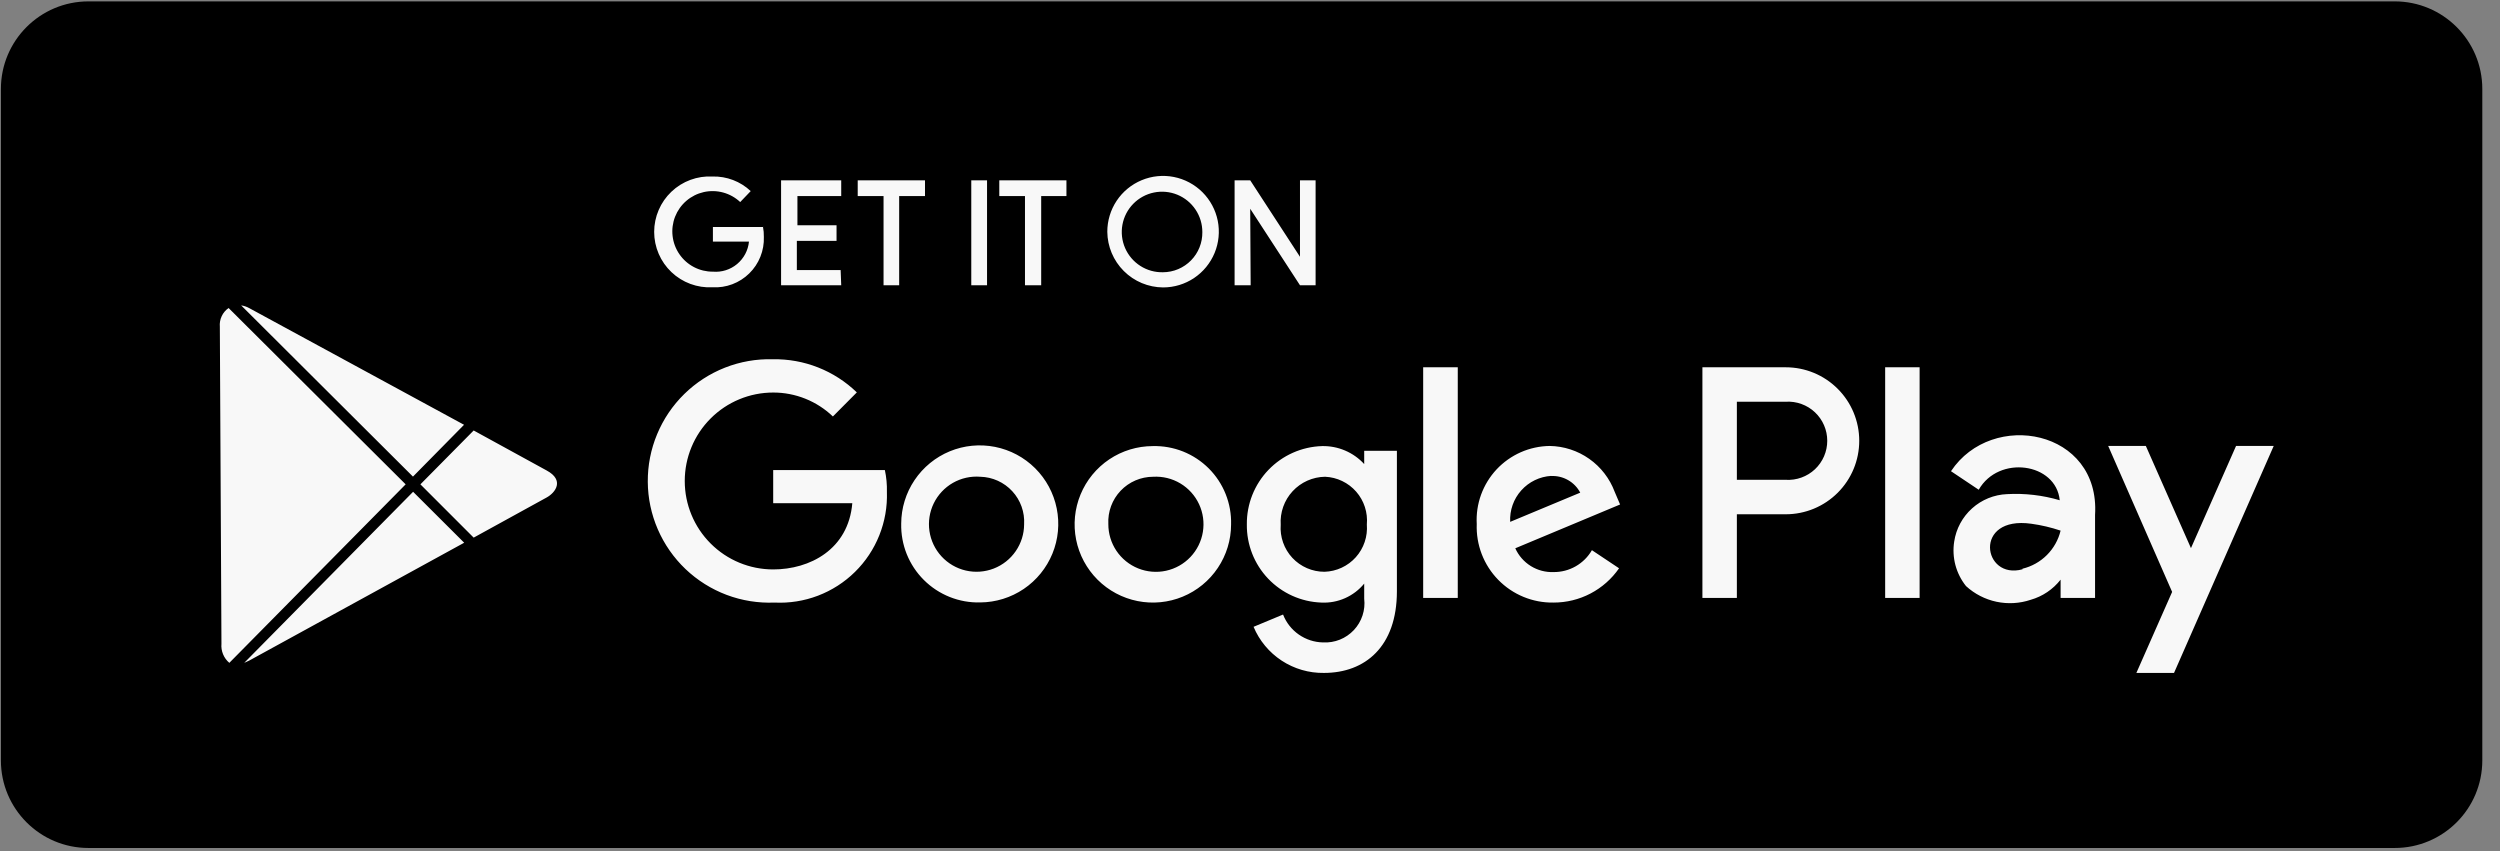 <svg width="141" height="48" viewBox="0 0 141 48" fill="none" xmlns="http://www.w3.org/2000/svg">
<rect x="0" y="0" width="141" height="48" fill="#808080" stroke="none"/>
<g clip-path="url(#clip0_3624_98630)">
<path d="M135.062 0.078H4.99C2.262 0.078 0.051 2.29 0.051 5.018V42.887C0.051 45.615 2.262 47.826 4.99 47.826H135.062C137.79 47.826 140.002 45.615 140.002 42.887V5.018C140.002 2.29 137.79 0.078 135.062 0.078Z" fill="black"/>
<path fill-rule="evenodd" clip-rule="evenodd" d="M43.073 12.803H40.208V13.627H42.242C42.194 14.12 41.953 14.574 41.573 14.891C41.192 15.209 40.702 15.364 40.208 15.322C39.837 15.325 39.47 15.237 39.141 15.065C38.812 14.894 38.529 14.644 38.319 14.338C38.108 14.032 37.976 13.679 37.934 13.31C37.891 12.941 37.94 12.567 38.075 12.221C38.211 11.875 38.429 11.568 38.711 11.326C38.993 11.084 39.33 10.915 39.693 10.833C40.055 10.752 40.432 10.761 40.79 10.859C41.148 10.957 41.477 11.141 41.748 11.396L42.34 10.778C41.758 10.23 40.983 9.935 40.184 9.955C39.76 9.933 39.336 9.998 38.938 10.145C38.54 10.292 38.176 10.519 37.869 10.811C37.561 11.103 37.316 11.455 37.149 11.845C36.981 12.235 36.895 12.655 36.895 13.079C36.895 13.503 36.981 13.923 37.149 14.313C37.316 14.703 37.561 15.055 37.869 15.347C38.176 15.639 38.54 15.866 38.938 16.013C39.336 16.16 39.76 16.225 40.184 16.203C40.565 16.224 40.946 16.165 41.303 16.031C41.66 15.896 41.986 15.688 42.258 15.421C42.531 15.154 42.745 14.833 42.886 14.479C43.028 14.124 43.095 13.745 43.081 13.363C43.085 13.172 43.069 12.982 43.032 12.795L43.073 12.803ZM43.608 26.51H49.906C49.993 26.916 50.032 27.33 50.021 27.745C50.05 28.581 49.904 29.413 49.594 30.189C49.285 30.966 48.817 31.67 48.221 32.256C47.626 32.843 46.914 33.299 46.133 33.597C45.352 33.894 44.517 34.027 43.682 33.985C42.762 34.023 41.843 33.875 40.981 33.551C40.119 33.226 39.331 32.731 38.664 32.096C37.997 31.46 37.465 30.697 37.099 29.852C36.733 29.006 36.541 28.096 36.535 27.175C36.528 26.253 36.707 25.34 37.061 24.49C37.414 23.639 37.935 22.868 38.593 22.223C39.251 21.578 40.032 21.072 40.889 20.735C41.746 20.398 42.663 20.237 43.584 20.262C44.458 20.246 45.327 20.403 46.141 20.724C46.954 21.045 47.697 21.523 48.325 22.131L46.975 23.489C46.069 22.621 44.863 22.137 43.608 22.139C42.285 22.139 41.016 22.664 40.081 23.6C39.145 24.535 38.62 25.805 38.62 27.128C38.62 28.451 39.145 29.72 40.081 30.655C41.016 31.591 42.285 32.116 43.608 32.116C45.666 32.116 47.848 30.997 48.07 28.379H43.608V26.51ZM50.828 29.532C50.831 28.658 51.093 27.804 51.58 27.079C52.068 26.353 52.758 25.788 53.566 25.454C54.374 25.121 55.262 25.034 56.119 25.204C56.976 25.374 57.764 25.794 58.383 26.41C59.002 27.027 59.425 27.813 59.598 28.67C59.772 29.526 59.688 30.415 59.357 31.224C59.026 32.033 58.464 32.726 57.74 33.216C57.016 33.706 56.164 33.97 55.29 33.977C54.701 33.993 54.115 33.889 53.568 33.671C53.02 33.453 52.523 33.127 52.106 32.711C51.688 32.295 51.36 31.799 51.14 31.253C50.921 30.706 50.815 30.12 50.828 29.532ZM65.013 25.16C64.141 25.162 63.288 25.422 62.564 25.907C61.84 26.393 61.276 27.082 60.943 27.888C60.61 28.694 60.523 29.58 60.693 30.436C60.864 31.291 61.284 32.076 61.901 32.693C62.517 33.309 63.303 33.73 64.158 33.9C65.013 34.071 65.9 33.984 66.706 33.651C67.512 33.318 68.201 32.754 68.686 32.029C69.172 31.305 69.432 30.453 69.433 29.581C69.449 28.996 69.346 28.414 69.129 27.87C68.913 27.327 68.588 26.833 68.174 26.419C67.76 26.006 67.266 25.681 66.723 25.464C66.179 25.248 65.597 25.144 65.013 25.16ZM57.76 29.573C57.78 29.233 57.731 28.893 57.617 28.572C57.502 28.251 57.325 27.957 57.094 27.707C56.864 27.456 56.585 27.255 56.275 27.114C55.965 26.974 55.63 26.897 55.29 26.889C54.752 26.846 54.214 26.966 53.745 27.233C53.277 27.501 52.9 27.904 52.663 28.389C52.427 28.874 52.343 29.419 52.421 29.953C52.499 30.486 52.736 30.984 53.101 31.381C53.467 31.778 53.943 32.056 54.469 32.178C54.994 32.3 55.544 32.261 56.047 32.066C56.55 31.871 56.983 31.528 57.288 31.083C57.594 30.639 57.758 30.112 57.76 29.573ZM65.037 26.889C65.574 26.858 66.108 26.988 66.57 27.264C67.032 27.54 67.4 27.948 67.627 28.436C67.854 28.924 67.929 29.469 67.842 30C67.756 30.531 67.512 31.023 67.142 31.414C66.772 31.805 66.293 32.075 65.767 32.19C65.242 32.305 64.694 32.259 64.195 32.059C63.695 31.859 63.268 31.513 62.967 31.067C62.667 30.62 62.508 30.094 62.51 29.556C62.492 29.213 62.544 28.87 62.663 28.547C62.782 28.225 62.965 27.93 63.202 27.68C63.438 27.431 63.722 27.232 64.038 27.096C64.354 26.96 64.694 26.89 65.037 26.889ZM70.322 29.573C70.311 28.429 70.749 27.326 71.541 26.501C72.334 25.676 73.419 25.195 74.562 25.16C75.008 25.15 75.451 25.235 75.861 25.41C76.271 25.584 76.639 25.844 76.941 26.173V25.424H78.785V33.351C78.785 36.471 76.991 37.953 74.669 37.953C73.824 37.965 72.994 37.723 72.287 37.26C71.58 36.796 71.028 36.132 70.701 35.352L72.364 34.66C72.542 35.116 72.851 35.509 73.253 35.789C73.654 36.069 74.13 36.224 74.62 36.233C74.942 36.25 75.265 36.197 75.564 36.078C75.864 35.958 76.134 35.773 76.356 35.538C76.577 35.303 76.744 35.022 76.845 34.715C76.946 34.409 76.979 34.084 76.941 33.763V32.915C76.65 33.27 76.279 33.552 75.858 33.738C75.438 33.924 74.98 34.008 74.521 33.985C73.383 33.944 72.307 33.46 71.522 32.635C70.737 31.81 70.307 30.711 70.322 29.573ZM74.735 26.889C75.069 26.903 75.397 26.985 75.698 27.13C76 27.274 76.269 27.479 76.489 27.73C76.709 27.982 76.876 28.276 76.979 28.594C77.082 28.912 77.12 29.248 77.09 29.581C77.116 29.915 77.075 30.25 76.968 30.568C76.862 30.885 76.691 31.177 76.468 31.427C76.245 31.676 75.973 31.878 75.669 32.019C75.366 32.16 75.037 32.238 74.702 32.248C74.362 32.249 74.025 32.18 73.713 32.044C73.401 31.909 73.12 31.711 72.888 31.462C72.657 31.213 72.479 30.919 72.366 30.598C72.253 30.277 72.207 29.936 72.232 29.597C72.21 29.253 72.258 28.908 72.373 28.583C72.488 28.258 72.668 27.959 72.903 27.706C73.137 27.453 73.42 27.25 73.735 27.109C74.05 26.969 74.39 26.894 74.735 26.889ZM83.288 29.556C83.257 28.994 83.34 28.431 83.532 27.901C83.725 27.372 84.022 26.887 84.406 26.475C84.791 26.064 85.255 25.735 85.77 25.507C86.285 25.28 86.841 25.159 87.405 25.152C88.204 25.165 88.981 25.419 89.635 25.88C90.288 26.341 90.787 26.988 91.068 27.737L91.373 28.453L85.462 30.923C85.647 31.337 85.953 31.686 86.339 31.926C86.725 32.165 87.173 32.283 87.627 32.265C88.064 32.268 88.493 32.155 88.872 31.938C89.251 31.721 89.566 31.408 89.784 31.03L91.315 32.051C90.902 32.648 90.349 33.137 89.705 33.474C89.062 33.811 88.346 33.986 87.619 33.985C87.039 33.995 86.464 33.886 85.927 33.665C85.391 33.445 84.906 33.117 84.501 32.703C84.095 32.288 83.779 31.795 83.57 31.254C83.362 30.713 83.266 30.135 83.288 29.556ZM87.479 26.848C87.814 26.831 88.147 26.91 88.439 27.077C88.731 27.243 88.969 27.489 89.125 27.786L85.174 29.433C85.14 28.782 85.365 28.143 85.8 27.658C86.235 27.172 86.844 26.878 87.495 26.84L87.479 26.848ZM82.218 33.722H80.267V20.715H82.218V33.722ZM106.323 33.722H108.266V20.715H106.323V33.722ZM97.959 33.722H96.016V20.715H100.716C101.816 20.715 102.87 21.151 103.647 21.929C104.425 22.706 104.861 23.76 104.861 24.86C104.861 25.959 104.425 27.013 103.647 27.791C102.87 28.568 101.816 29.005 100.716 29.005H97.959V33.722ZM97.959 27.062V22.657H100.716C101.017 22.639 101.318 22.682 101.601 22.785C101.884 22.887 102.144 23.046 102.363 23.253C102.582 23.459 102.757 23.708 102.876 23.984C102.996 24.261 103.057 24.558 103.057 24.86C103.057 25.161 102.996 25.459 102.876 25.735C102.757 26.011 102.582 26.26 102.363 26.467C102.144 26.673 101.884 26.832 101.601 26.934C101.318 27.037 101.017 27.08 100.716 27.062H97.959ZM122.615 37.953L128.237 25.152H126.113L123.57 30.915L121.026 25.152H118.902L122.508 33.384L120.491 37.953H122.615ZM116.218 33.722H118.161V29.046C118.466 24.222 112.349 23.085 110.036 26.576L111.6 27.622C112.728 25.646 115.963 26.099 116.169 28.214C115.205 27.93 114.2 27.813 113.197 27.869C112.467 27.899 111.77 28.182 111.226 28.671C110.682 29.159 110.325 29.821 110.217 30.544C110.147 30.986 110.171 31.437 110.285 31.87C110.4 32.302 110.604 32.706 110.883 33.055C111.367 33.498 111.96 33.803 112.601 33.939C113.243 34.075 113.909 34.037 114.53 33.829C115.199 33.638 115.79 33.24 116.218 32.693V33.722ZM114.069 32.075C114.591 31.949 115.067 31.682 115.446 31.303C115.825 30.924 116.092 30.448 116.218 29.927C115.683 29.747 115.131 29.617 114.572 29.54C111.262 29.07 111.822 32.726 114.069 32.108V32.075ZM55.669 16.088H54.78V10.169H55.669V16.088ZM49.832 16.088H50.713V11.058H52.17V10.169H48.375V11.058H49.832V16.088ZM47.445 16.088H44.053V10.169H47.445V11.058H44.975V12.704H47.181V13.585H44.942V15.232H47.412L47.445 16.088ZM58.723 16.088V11.058H60.147V10.169H56.36V11.058H57.809V16.088H58.723ZM62.452 13.075C62.451 12.453 62.634 11.844 62.978 11.325C63.323 10.807 63.813 10.403 64.388 10.164C64.962 9.924 65.595 9.861 66.206 9.981C66.816 10.102 67.377 10.401 67.818 10.84C68.258 11.28 68.559 11.84 68.681 12.45C68.803 13.06 68.741 13.693 68.503 14.268C68.265 14.843 67.862 15.335 67.345 15.681C66.828 16.027 66.219 16.211 65.597 16.211C64.766 16.205 63.971 15.873 63.383 15.286C62.795 14.7 62.461 13.905 62.452 13.075ZM65.597 15.355C65.145 15.367 64.7 15.243 64.319 15C63.937 14.757 63.637 14.406 63.456 13.991C63.276 13.577 63.223 13.118 63.305 12.673C63.386 12.229 63.599 11.818 63.915 11.495C64.231 11.172 64.637 10.95 65.08 10.859C65.522 10.767 65.982 10.81 66.401 10.981C66.819 11.153 67.177 11.445 67.428 11.821C67.68 12.197 67.813 12.639 67.812 13.091C67.816 13.386 67.762 13.678 67.653 13.951C67.544 14.225 67.382 14.474 67.176 14.684C66.97 14.895 66.724 15.062 66.453 15.178C66.183 15.293 65.891 15.353 65.597 15.355ZM70.537 16.088H69.631V10.169H70.512L73.319 14.483V10.169H74.2V16.088H73.319L70.512 11.774L70.537 16.088ZM12.893 17.372L22.879 27.317L12.934 37.385C12.779 37.254 12.658 37.088 12.581 36.9C12.503 36.712 12.472 36.509 12.49 36.307L12.399 18.426C12.381 18.222 12.417 18.017 12.504 17.832C12.59 17.647 12.725 17.488 12.893 17.372ZM14.046 17.372L26.172 23.958L23.291 26.881L13.601 17.224C13.757 17.246 13.908 17.296 14.046 17.372ZM26.715 30.322L23.711 27.317L26.715 24.279L30.832 26.535C31.852 27.086 31.326 27.786 30.832 28.058L26.715 30.322ZM14.046 37.262C13.958 37.308 13.867 37.349 13.774 37.385L23.299 27.737L26.18 30.61L14.046 37.262Z" fill="#F8F8F8"/>
</g>
<defs>
<clipPath id="clip0_3624_98630">
<rect width="139.951" height="47.748" fill="white" transform="translate(0.051 0.078)"/>
</clipPath>
</defs>
</svg>
